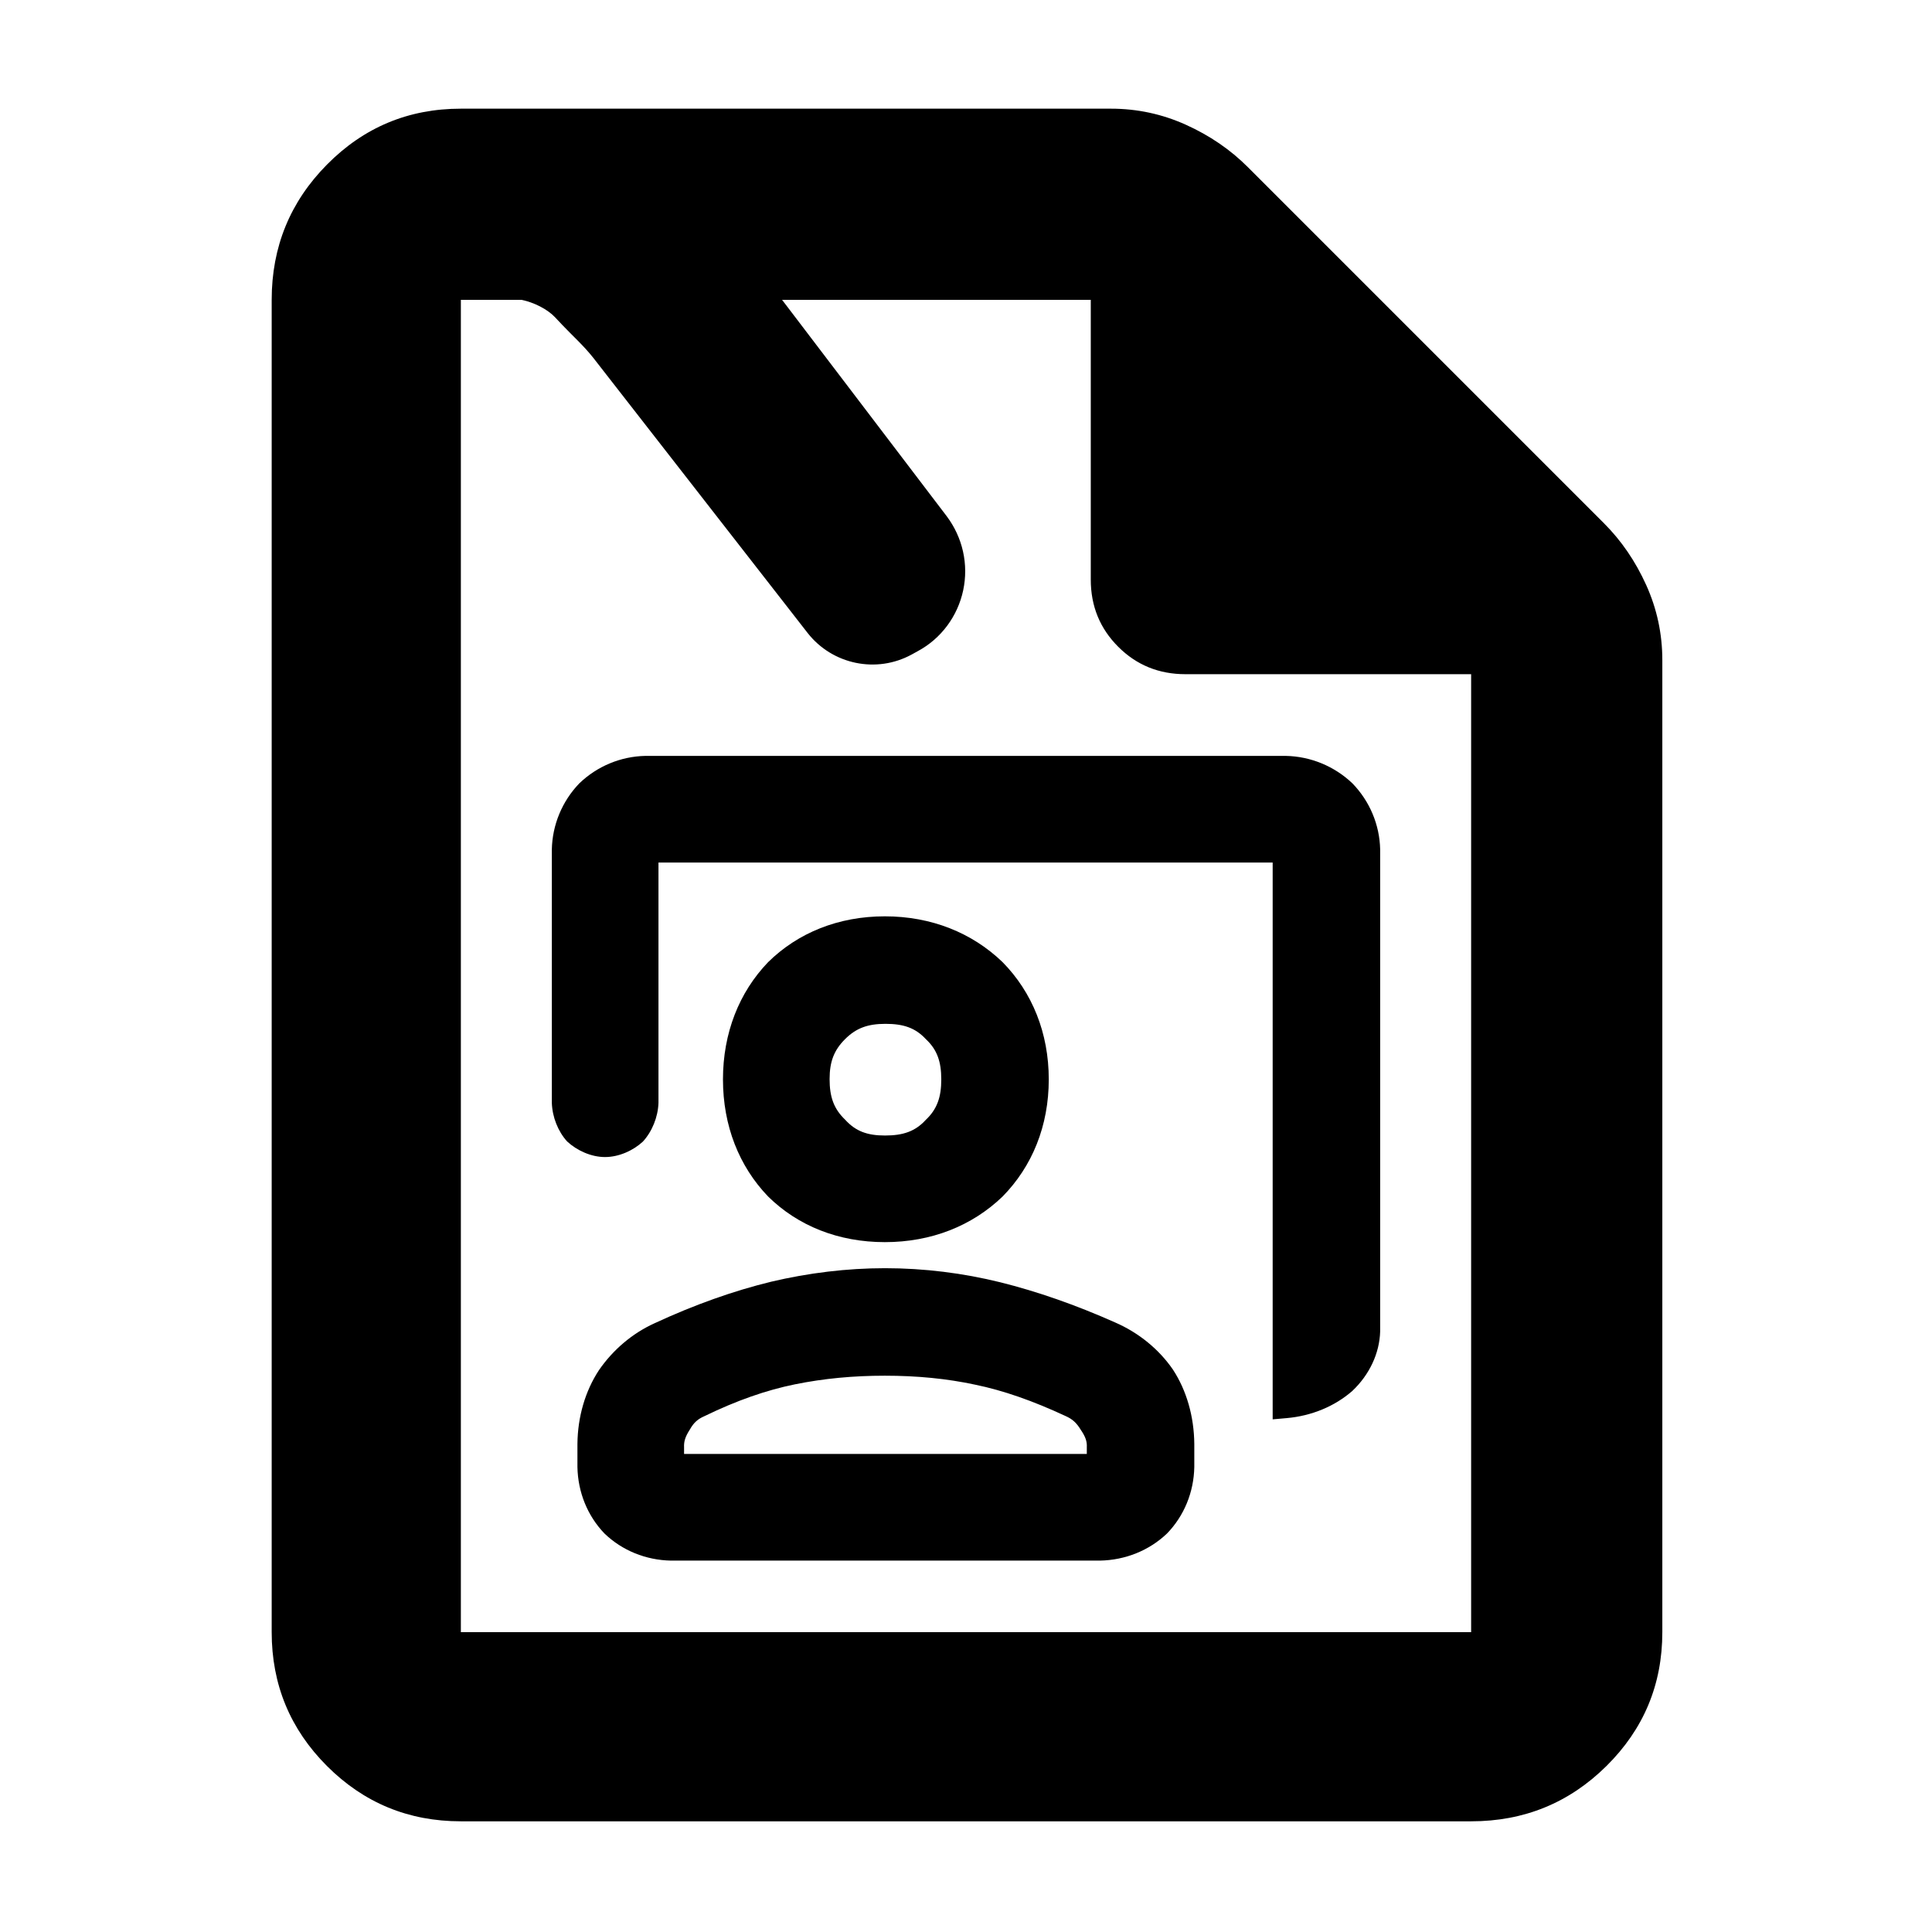 <?xml version="1.0" encoding="utf-8"?>
<svg xmlns="http://www.w3.org/2000/svg" height="48" viewBox="0 -960 960 960" width="48">
  <path d="M 229 -55 C 202.967 -55 180.793 -64.157 162.48 -82.47 C 144.16 -100.79 135 -122.967 135 -149 L 135 -811 C 135 -837.307 144.16 -859.717 162.48 -878.23 C 180.793 -896.743 202.967 -906 229 -906 L 552 -906 C 565.04 -906 577.467 -903.333 589.28 -898 C 601.093 -892.667 611.333 -885.667 620 -877 L 797 -700 C 805.667 -691.333 812.667 -681.093 818 -669.28 C 823.333 -657.467 826 -645.04 826 -632 L 826 -149 C 826 -122.967 816.743 -100.79 798.23 -82.47 C 779.717 -64.157 757.307 -55 731 -55 L 229 -55 Z M 542 -672 L 542 -811 L 388.62 -811 L 470.37 -703.56 C 478.355 -692.96 481.358 -679.57 478.599 -666.66 C 475.856 -653.78 467.626 -642.67 456.049 -636.45 L 453.095 -634.82 C 435.543 -625.19 413.614 -629.78 401.319 -645.46 L 294.745 -782.27 C 289.944 -788.32 284.458 -793.21 279.315 -798.62 L 275.805 -802.35 C 272.026 -806.367 265.285 -809.763 259.189 -811 L 229 -811 L 229 -149 L 731 -149 L 731 -625 L 589 -625 C 575.833 -625 564.71 -629.543 555.63 -638.63 C 546.543 -647.71 542 -658.833 542 -672 Z M 632.382 -531.411 L 327.192 -531.411 L 327.192 -412.001 C 326.96 -404.924 324.02 -397.728 319.433 -392.729 C 314.519 -388.223 307.492 -385.071 300.622 -385.071 C 293.748 -385.071 286.671 -388.3 281.798 -392.819 C 277.271 -397.817 274.432 -404.938 274.205 -412.001 L 274.205 -537.911 C 274.453 -550.136 279.319 -561.873 287.85 -570.747 C 296.737 -579.29 308.444 -584.152 320.692 -584.401 L 638.882 -584.401 C 651.229 -584.157 663.024 -579.307 671.988 -570.772 C 680.62 -561.896 685.541 -550.147 685.794 -537.911 L 685.794 -298.421 C 685.482 -287.581 680.507 -276.921 671.949 -268.841 C 663.198 -261.184 651.689 -256.433 639.368 -255.349 L 632.382 -254.735 L 632.382 -531.411 Z M 439.672 -342.791 C 416.6 -342.791 396.486 -350.868 381.658 -365.475 C 367.24 -380.475 359.24 -400.617 359.24 -423.651 C 359.24 -446.669 367.239 -466.903 381.66 -481.899 C 396.474 -496.5 416.585 -504.681 439.672 -504.681 C 462.741 -504.681 482.995 -496.531 498.138 -481.955 C 512.917 -466.956 521.125 -446.695 521.125 -423.651 C 521.125 -400.592 512.912 -380.418 498.136 -365.416 C 482.978 -350.834 462.727 -342.791 439.672 -342.791 Z M 439.757 -395.771 C 448.793 -395.771 454.782 -397.819 460.019 -403.542 C 465.674 -408.891 467.713 -414.863 467.713 -423.651 C 467.713 -432.43 465.692 -438.394 460.059 -443.649 C 454.828 -449.288 448.901 -451.261 439.986 -451.261 C 431.064 -451.261 425.335 -449.086 419.893 -443.644 C 414.435 -438.187 412.226 -432.509 412.226 -423.821 C 412.226 -414.965 414.275 -409.057 419.969 -403.606 C 425.243 -397.805 431.064 -395.771 439.757 -395.771 Z M 333.41 -184.541 C 320.903 -184.777 309.123 -189.563 300.351 -198.019 C 291.951 -206.757 287.162 -218.487 286.923 -231.031 L 286.923 -242.511 C 287.052 -256.018 290.8 -268.809 297.61 -279.171 C 304.576 -289.266 314.134 -297.426 325.137 -302.434 C 344.989 -311.66 364.548 -318.59 383.151 -323.115 C 401.805 -327.52 420.924 -329.841 439.765 -329.841 C 459.154 -329.841 478.51 -327.421 497.049 -322.839 C 515.488 -318.252 534.626 -311.555 554.136 -302.866 C 565.769 -297.799 575.806 -289.651 582.806 -279.49 C 589.59 -269.133 593.317 -256.171 593.441 -242.511 L 593.441 -231.031 C 593.196 -218.474 588.346 -206.73 579.862 -197.995 C 571.007 -189.546 559.136 -184.773 546.529 -184.541 L 333.41 -184.541 Z M 339.91 -237.531 L 540.029 -237.531 L 540.029 -240.821 C 540.194 -243.789 539.362 -246.106 537.027 -249.538 C 534.904 -253.047 532.856 -254.859 529.576 -256.332 C 513.212 -263.952 498.505 -269.101 484.525 -271.966 C 470.48 -274.98 455.73 -276.421 439.663 -276.421 C 424.056 -276.421 409.401 -275.052 395.038 -272.141 C 380.772 -269.249 366.022 -264.1 350.038 -256.323 C 346.71 -254.872 344.732 -253.125 342.785 -249.673 C 340.563 -246.229 339.762 -243.841 339.91 -240.821 L 339.91 -237.531 Z"/>
</svg>